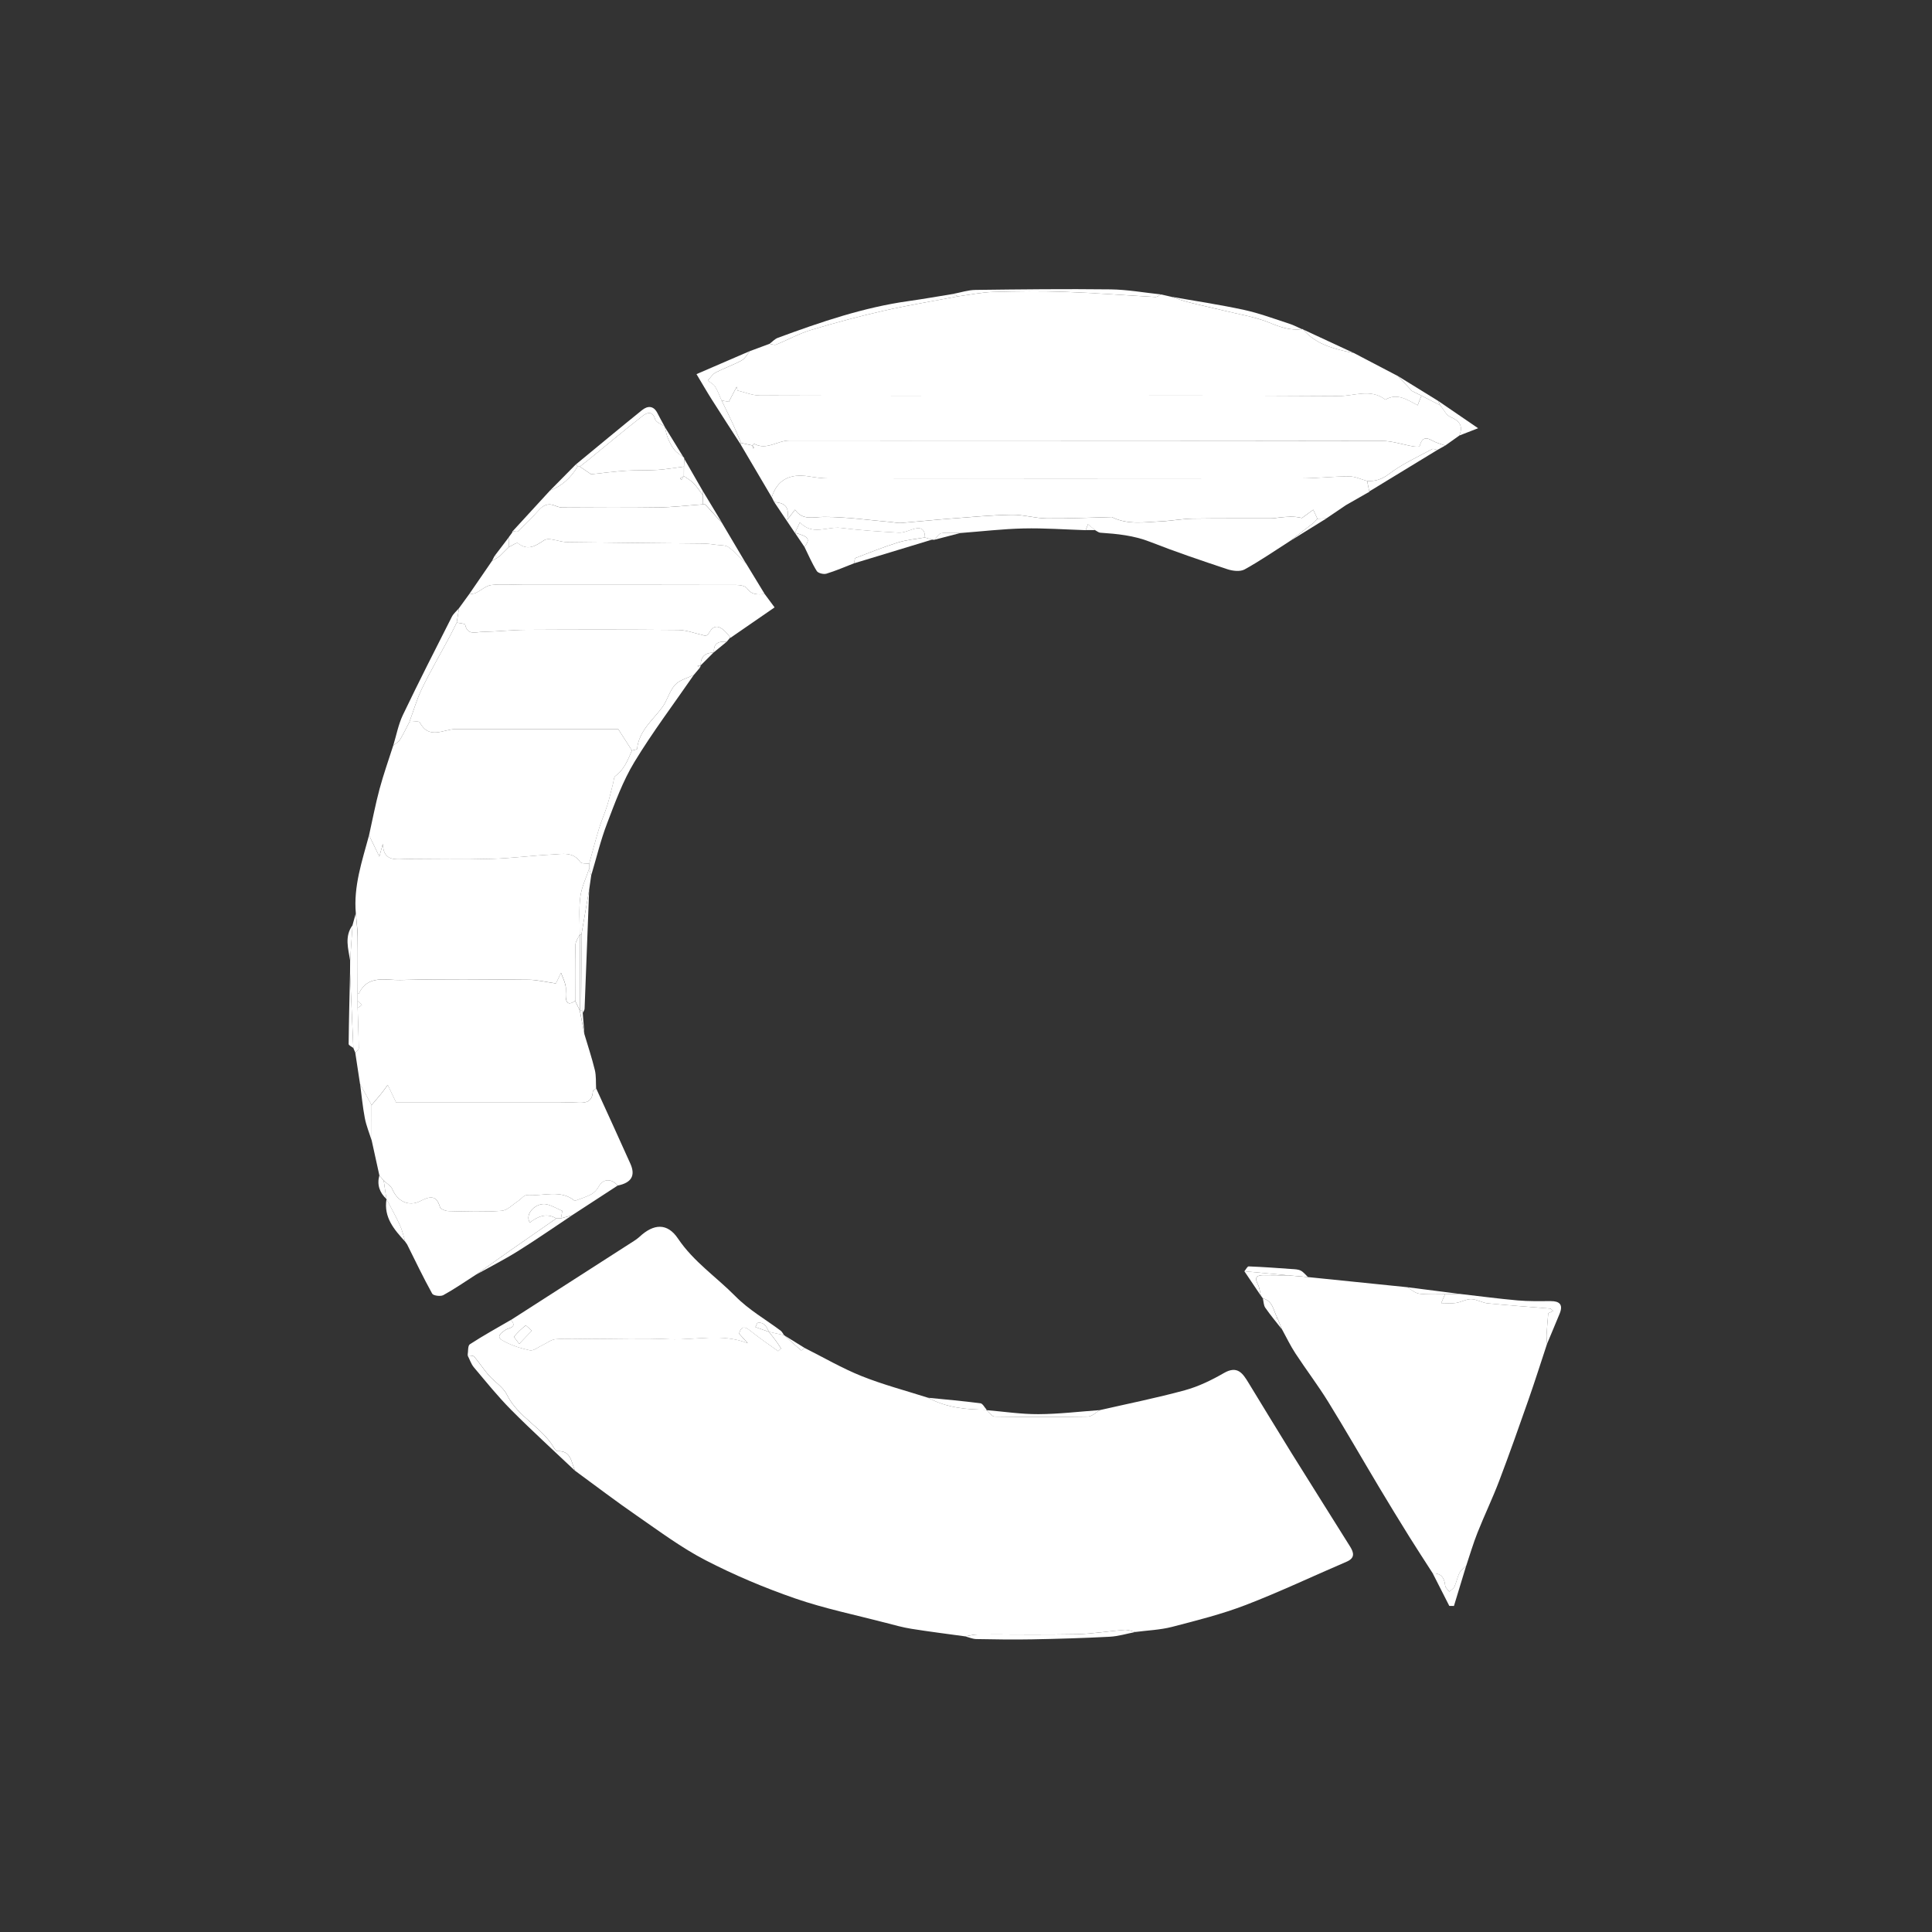 <?xml version="1.0" encoding="utf-8"?>
<!-- Generator: Adobe Illustrator 27.7.0, SVG Export Plug-In . SVG Version: 6.00 Build 0)  -->
<svg version="1.1" id="Capa_1" xmlns="http://www.w3.org/2000/svg" xmlns:xlink="http://www.w3.org/1999/xlink" x="0px" y="0px"
	 viewBox="0 0 817.41 817.41" style="enable-background:new 0 0 817.41 817.41;" xml:space="preserve">
<rect x="0" y="0" width="817.41" height="817.41" fill="#333333" stroke="none"/>
<style type="text/css">
	.st0{fill:#FFFFFF;}
</style>
<g>
	<path class="st0" d="M340.44,570.31c8.01,4.02,15.8,8.58,24.09,11.9c9.13,3.65,18.71,6.16,28.1,9.16
		c7.75,4.18,16.17,5.08,24.78,5.04l-0.1,0.2c1.18,0.96,2.35,2.73,3.55,2.74c13.12,0.2,26.25,0.23,39.38,0
		c1.73-0.03,3.42-1.79,5.13-2.75c12-2.75,24.1-5.16,35.96-8.41c5.74-1.57,11.31-4.28,16.49-7.27c5.78-3.34,8.01,0.21,10.43,4.16
		c6.1,9.95,12.11,19.94,18.27,29.85c8.19,13.18,16.5,26.28,24.71,39.44c1.56,2.51,2.15,4.81-1.47,6.36
		c-14.22,6.09-28.21,12.75-42.63,18.3c-10.11,3.89-20.71,6.55-31.22,9.28c-5.03,1.3-10.34,1.48-15.53,2.16
		c-1.55-0.32-3.13-1-4.66-0.88c-6.8,0.52-13.58,1.69-20.38,1.83c-13.92,0.29-27.84,0.04-41.77,0.1c-1.74,0.01-3.48,0.53-5.22,0.81
		c-7.59-1.05-15.2-1.99-22.76-3.2c-3.65-0.58-7.24-1.59-10.83-2.53c-12.8-3.34-25.84-6-38.31-10.31
		c-12.97-4.48-25.75-9.87-37.94-16.17c-10.18-5.26-19.5-12.23-28.97-18.77c-8.88-6.12-17.46-12.67-26.17-19.04
		c-1.76-3.45-1.53-8.69-7.56-8.33c-0.43,0.03-1.05-0.79-1.36-1.34c-5.13-8.84-15.34-13.12-19.98-22.57
		c-1.59-3.24-5.23-5.42-7.72-8.27c-2.17-2.48-3.94-5.31-6.1-7.8c-0.5-0.58-1.85-0.41-2.81-0.59c0.29-1.6,0.01-4.05,0.95-4.66
		c5.65-3.68,11.58-6.94,17.42-10.34c2.8,3.36-0.97,3.29-2.35,4.24c-1.74,1.21-4.05,2.78-1.44,4.34c3.53,2.11,7.68,3.42,11.73,4.3
		c1.57,0.34,3.61-1.39,5.41-2.22c1.84-0.84,3.62-2.33,5.5-2.48c4.72-0.36,9.48-0.12,14.23-0.12c11.31,0,22.65-0.41,33.94,0.12
		c10.9,0.51,22.07-2.69,33.16,1.71c-1.22-1.34-2.44-2.69-3.7-4.07c0.94-3.32,2.44-3.13,4.91-1.11c3.71,3.03,7.73,5.7,11.61,8.52
		c0.42-0.37,0.83-0.74,1.25-1.11c-0.7-1.05-1.36-2.13-2.11-3.15c-0.97-1.33-2-2.61-3.01-3.91l0,0c2.13,0.47,4.26,0.94,6.38,1.42
		l0.21,0.14c2.31,2.12,4.61,4.25,7,6.29C339.06,571.44,339.92,570.67,340.44,570.31z"/>
	<path class="st0" d="M550.91,139.29l0.27-0.08l0.19,0.21c5.67,6.62,13.62,8.31,21.58,10.01c6.18,3.23,12.35,6.46,18.53,9.7
		c1.97,2.09,3.94,4.19,5.91,6.28c1.33,0.67,2.66,1.33,3.99,2l0.01,0.01c-0.51,1.29-1.03,2.57-1.63,4.07
		c-4.66-2.59-8.74-5.26-13.65-2.39c-6.22-4.86-13.21-1.48-19.76-1.53c-43.15-0.29-86.31-0.15-129.47-0.15
		c-38.49,0-76.98,0.05-115.47-0.09c-3.13-0.01-6.25-1.37-9.38-2.1c-0.12-0.53-0.25-1.05-0.37-1.58c-1.07,2.05-2.14,4.1-3.32,6.35
		c-0.81-0.15-1.93-0.36-3.05-0.57c-0.89-1.97-1.61-4.05-2.75-5.87c-0.68-1.07-2.03-1.72-3.08-2.55c1.08-1.15,1.97-2.69,3.29-3.38
		c3.58-1.87,7.45-3.18,10.99-5.11c1.47-0.8,2.39-2.62,3.55-3.98c2.76-1.02,5.52-2.05,8.28-3.07c0.94,0.13,2.03,0.64,2.79,0.33
		c4.9-1.98,9.59-4.62,14.62-6.14c10.13-3.05,20.37-5.8,30.68-8.14c10.47-2.38,21.09-4.12,31.64-6.14c4.97-0.65,9.92-1.71,14.9-1.86
		c10.11-0.3,20.24-0.4,30.35-0.04c12.76,0.45,25.5,1.47,38.25,2.16c0.81,0.04,1.67-0.69,2.5-1.06c1.37,0.32,2.75,0.63,4.12,0.95
		c2.44,0.78,4.85,1.69,7.34,2.32c4.97,1.26,9.98,2.32,14.96,3.54c6.54,1.61,13.33,2.65,19.5,5.19
		C541.79,138.46,546.04,139.91,550.91,139.29z"/>
	<path class="st0" d="M654.54,568.57c-2.64,7.97-5.17,15.99-7.95,23.91c-4,11.42-8.03,22.84-12.33,34.15
		c-2.8,7.36-6.23,14.48-9.14,21.81c-1.83,4.6-3.22,9.38-4.8,14.08c-0.96,0.96-2.22,1.76-2.8,2.9c-0.93,1.85-1.28,4-2.15,5.89
		c-0.39,0.85-1.44,1.41-2.2,2.1c-0.6-0.84-1.63-1.65-1.72-2.54c-0.32-3.33-1.73-5.29-5.28-5.22c-3.32-5.18-6.7-10.32-9.95-15.54
		c-4.28-6.88-8.51-13.8-12.67-20.76c-7.22-12.08-14.22-24.3-21.61-36.27c-4.34-7.02-9.36-13.61-13.89-20.52
		c-2.1-3.2-3.75-6.69-5.6-10.05c-0.69-1.67-1.38-3.34-2.06-5.01c-1.64-3-1.78-7.11-6.06-8.14c-0.29-0.39-0.57-0.77-0.86-1.16
		c-0.41-1.63-0.55-3.41-1.3-4.86c-1.58-3.06-0.28-3.84,2.53-3.82c3.45,0.03,6.9,0.05,10.35,0.08c2.79,0.24,5.58,0.48,8.37,0.72
		c13.98,1.43,27.97,2.86,41.95,4.28c1.7,0.96,3.33,2.52,5.12,2.75c3.58,0.46,7.25,0.19,10.89,0.23c-0.48,1.12-0.97,2.23-1.62,3.74
		c2.38,0,4.37,0.23,6.27-0.06c2.19-0.34,4.32-1.66,6.45-1.61c2.35,0.06,4.64,1.55,7.02,1.79c8.77,0.86,17.57,1.46,26.35,2.2
		c0.37,0.03,0.7,0.55,1.27,1.03c-1.21,0.57-2.19,1.03-2.07,0.97c-0.28,3.53-0.55,6.28-0.7,9.02
		C654.28,565.96,654.46,567.26,654.54,568.57z"/>
	<path class="st0" d="M305.31,169.42c1.12,0.21,2.24,0.42,3.05,0.57c1.17-2.24,2.24-4.29,3.32-6.35c0.12,0.53,0.25,1.05,0.37,1.58
		c3.13,0.73,6.25,2.08,9.38,2.1c38.49,0.15,76.98,0.09,115.47,0.09c43.16,0,86.31-0.14,129.47,0.15c6.54,0.04,13.54-3.33,19.76,1.53
		c4.91-2.88,8.99-0.2,13.65,2.39c0.6-1.5,1.11-2.78,1.63-4.07c2.65,1.36,5.31,2.71,7.96,4.07c1.39,1.68,2.45,4.14,4.23,4.9
		c3.92,1.66,5.57,3.79,3.82,7.9c-1.99,1.42-3.98,2.83-5.97,4.25c-1.09-0.38-2.16-0.79-3.26-1.13c-2.73-0.84-6.01-4.52-7.56,1.42
		c-0.06,0.24-1.77,0.2-2.67,0.05c-4.47-0.77-8.93-2.33-13.4-2.34c-83.54-0.14-167.07-0.09-250.61-0.14c-5.01,0-9.59,4.26-14.85,1.39
		c-0.09-0.05-0.47,0.41-0.71,0.63l-0.06,0.05c-1.6-0.36-3.2-0.71-4.79-1.07c-1.18-2.74-2.3-5.5-3.54-8.2
		C308.48,175.9,306.87,172.67,305.31,169.42z"/>
	<path class="st0" d="M156.14,353.4c1.46-6.53,2.71-13.12,4.44-19.57c1.67-6.21,3.84-12.29,5.8-18.43c0.97-0.8,2.23-1.43,2.85-2.45
		c1.49-2.41,2.69-5.01,4-7.53c1.5,0.04,3.99-0.45,4.34,0.2c4.04,7.55,10.13,2.82,15.39,2.83c4.25,0.01,8.51,0,12.76,0
		c15.16,0,30.33,0,45.49,0c3.8,0,7.6,0,10.34,0c2.31,3.6,4.06,6.34,5.82,9.08c-1.75,3.95-3.22,8.03-6.96,10.75
		c-0.72,0.52-0.72,2.06-1.01,3.15c-0.82,3.1-1.5,6.25-2.46,9.31c-1.06,3.35-2.51,6.59-3.53,9.95c-1.49,4.88-2.76,9.84-4.12,14.76
		c-1.29-0.21-3.24,0.04-3.75-0.7c-3.11-4.53-7.69-3.4-11.83-3.2c-8.61,0.42-17.19,1.59-25.81,1.83c-11.79,0.33-23.6,0.11-35.41,0.07
		c-4.65-0.02-10.3,1.46-10.54-6.44c-0.45,1.68-0.9,3.36-1.45,5.4C158.85,359.01,157.5,356.2,156.14,353.4z"/>
	<path class="st0" d="M156.14,353.4c1.36,2.8,2.72,5.61,4.36,9c0.55-2.04,1-3.72,1.45-5.4c0.24,7.9,5.9,6.43,10.54,6.44
		c11.8,0.04,23.61,0.26,35.41-0.07c8.61-0.24,17.19-1.41,25.81-1.83c4.14-0.2,8.72-1.33,11.83,3.2c0.51,0.74,2.46,0.49,3.75,0.7
		c0,0.67,0.01,1.33,0.01,2c-1.31,3.99-3.24,7.9-3.77,11.99c-0.68,5.24-0.22,10.64-0.26,15.96c-0.64,1.47-1.79,2.93-1.82,4.41
		c-0.19,7.87-0.09,15.75-0.09,23.63c-2.13,1.58-3.72,1.62-3.97-1.53c-0.13-1.65,0.22-3.38-0.11-4.98c-0.38-1.83-1.26-3.56-1.92-5.33
		c-0.75,1.58-1.49,3.18-2.26,4.75c-0.13,0.26-0.45,0.42,0.29-0.24c-4.51-0.64-8.08-1.55-11.66-1.58
		c-18.14-0.15-36.28-0.38-54.4,0.11c-6.09,0.16-13.73-2.35-17.5,5.73c-0.04,0.08-0.31,0.06-0.48,0.08c0-8.1,0.08-16.21-0.03-24.31
		c-0.04-3.23-0.5-6.46-0.77-9.69C149.51,374.95,153.22,364.24,156.14,353.4z"/>
	<path class="st0" d="M151.32,420.46c0.16-0.02,0.44,0,0.48-0.08c3.77-8.08,11.41-5.57,17.5-5.73c18.12-0.49,36.27-0.26,54.4-0.11
		c3.58,0.03,7.16,0.94,11.66,1.58c-0.74,0.66-0.42,0.49-0.29,0.24c0.78-1.57,1.51-3.16,2.26-4.75c0.66,1.77,1.55,3.5,1.92,5.33
		c0.33,1.6-0.02,3.32,0.11,4.98c0.25,3.14,1.84,3.1,3.97,1.53c0.65,1.35,1.31,2.7,1.96,4.05c0.64,3.31,1.29,6.62,1.93,9.93
		c1.51,5.09,3.2,10.13,4.45,15.28c0.61,2.5,0.39,5.19,0.54,7.8c-0.49,0.44-1.37,0.86-1.4,1.32c-0.27,4.77-3.46,4.9-7.04,4.67
		c-2.15-0.14-4.32-0.02-6.49-0.02c-23.07,0-46.14,0-69.69,0c-0.85-1.79-2.03-4.25-3.56-7.47c-1.14,1.54-1.88,2.63-2.71,3.65
		c-1.34,1.65-2.74,3.26-4.12,4.89c-1.62-2.97-3.25-5.94-4.87-8.91c-0.67-4.4-1.34-8.8-2.01-13.21c0.51-0.62,1.46-1.25,1.46-1.87
		c-0.06-5.7-0.29-11.4-0.47-17.1c0.61-0.42,1.21-0.83,1.82-1.25c-0.61-0.58-1.22-1.15-1.83-1.73
		C151.32,422.47,151.32,421.47,151.32,420.46z"/>
	<path class="st0" d="M267.37,317.53c-1.76-2.74-3.51-5.48-5.82-9.08c-2.74,0-6.54,0-10.34,0c-15.16,0-30.33,0-45.49,0
		c-4.25,0-8.51,0.01-12.76,0c-5.26-0.01-11.35,4.72-15.39-2.83c-0.35-0.65-2.84-0.16-4.34-0.2c1.75-4.73,3.13-9.64,5.32-14.15
		c3.6-7.4,7.75-14.54,11.64-21.8c1.07-1.99,2.03-4.04,3.04-6.07c1.24,0.3,3.46,0.38,3.58,0.92c0.99,4.65,4.57,3.06,7.2,3.02
		c6.2-0.1,12.39-0.83,18.58-0.86c21.44-0.12,42.89-0.15,64.33,0.06c3.56,0.03,7.1,1.44,10.65,2.21c0.95,0.69,1.97-0.15,2.58-1.22
		c1.85-3.22,4.01-2.81,6.33-0.7c0.97,0.89,1.76,1.98,2.63,2.99c0,0-0.29,0.07-0.29,0.06c-0.46,0.55-0.92,1.11-1.37,1.66l0.01-0.01
		c-3.25-0.31-5.61,0.47-5.39,4.41c0,0-0.22,0.2-0.22,0.19c-3.59,0-5.42,1.77-5.4,5.39l-0.02,0.01c-0.45,0.09-0.91,0.17-1.36,0.26
		c0.37,0.21,0.74,0.42,1.11,0.63c-0.88,1.04-1.75,2.08-2.63,3.13c-2.7,1.35-6.04,2.11-7.93,4.19c-2.42,2.67-3.29,6.68-5.49,9.62
		c-4.12,5.49-9.82,9.93-10.57,17.48C269.53,317.14,268.13,317.3,267.37,317.53z"/>
	<path class="st0" d="M318.37,188.41c0.24-0.22,0.61-0.68,0.71-0.63c5.26,2.88,9.84-1.39,14.85-1.39
		c83.54,0.05,167.07,0,250.61,0.14c4.47,0.01,8.93,1.57,13.4,2.34c0.9,0.15,2.61,0.19,2.67-0.05c1.56-5.93,4.83-2.25,7.56-1.42
		c1.1,0.34,2.18,0.75,3.26,1.13c-1.08,0.6-2.17,1.21-3.25,1.81c-0.78-0.12-1.76-0.61-2.31-0.31c-6.11,3.33-12.57,6.23-18.06,10.4
		c-3.1,2.35-5.86,3.26-9.39,3.07c-2.55-0.69-5.1-1.94-7.65-1.94c-6.73,0-13.46,0.82-20.19,0.83c-66.67,0.07-133.34,0.05-200.01,0.01
		c-2.79,0-5.61-0.39-8.38-0.84c-8.17-1.34-13.5,1.62-15.66,8.84c-4.38-7.43-8.75-14.85-13.13-22.28c-0.01-0.25,0.03-0.49,0.11-0.72
		c1.6,0.36,3.2,0.71,4.79,1.07c0.14,0.43,0.27,0.85,0.41,1.28c0.12-0.09,0.36-0.24,0.35-0.25
		C318.86,189.12,318.62,188.76,318.37,188.41z"/>
	<path class="st0" d="M157.23,467.55c1.38-1.63,2.78-3.24,4.12-4.89c0.83-1.02,1.57-2.11,2.71-3.65c1.54,3.22,2.71,5.68,3.56,7.47
		c23.55,0,46.62,0,69.69,0c2.16,0,4.33-0.11,6.49,0.02c3.58,0.23,6.76,0.1,7.04-4.67c0.03-0.47,0.91-0.88,1.4-1.32
		c4.83,10.61,9.71,21.2,14.47,31.85c2.25,5.04,0.43,8.06-5.33,9.23c-2.75-3.14-6.24-2.88-8.03,0.4c-0.71,1.29-1.86,2.57-3.13,3.28
		c-2.03,1.13-4.33,1.77-7.04,2.82c-5.79-4.97-13.34-1.96-20.42-2.39c-1.09-0.07-2.24,1.6-3.42,2.36c-2.35,1.51-4.65,4.04-7.12,4.23
		c-7.44,0.56-14.95,0.28-22.43,0.12c-1.27-0.03-3.36-0.83-3.62-1.7c-1.58-5.36-4.47-4.5-8.33-2.54c-4.87,2.48-9.66,0.11-11.81-4.98
		c-0.63-1.48-2.42-2.48-3.67-3.69c-0.61-0.72-1.22-1.44-1.84-2.16c-1.08-4.93-2.17-9.85-3.25-14.78
		C157.24,477.55,157.23,472.55,157.23,467.55z"/>
	<path class="st0" d="M326.54,210.39c2.16-7.22,7.5-10.18,15.66-8.84c2.77,0.46,5.58,0.84,8.38,0.84
		c66.67,0.05,133.34,0.06,200.01-0.01c6.73-0.01,13.46-0.83,20.19-0.83c2.55,0,5.1,1.26,7.64,1.94c0.3,1.47,0.6,2.95,0.9,4.42
		c-0.02,0.28-0.17,0.43-0.45,0.43c-3.14,1.79-6.28,3.59-9.42,5.38c-2.76,1.87-5.52,3.74-8.28,5.61c-1.27,0.04-2.54,0.07-3.81,0.11
		c-0.58-1.26-1.16-2.52-1.74-3.79c-1.59,1.17-3.19,2.34-4.78,3.51c-3.29-0.86-6.46-0.53-9.64-0.2c-1.14,0.12-2.28,0.35-3.43,0.35
		c-11.06,0.04-22.12-0.07-33.18,0.11c-4.38,0.07-8.74,0.92-13.13,1.13c-7.1,0.33-14.32,1.62-21.11-1.81
		c-0.13-0.06-0.33,0.03-0.49,0.03c-9.03,0.22-18.07,0.66-27.1,0.55c-4.91-0.06-9.82-1.62-14.71-1.53
		c-8.74,0.15-17.48,0.98-26.21,1.65c-6.9,0.52-13.78,1.26-20.67,1.81c-1.29,0.1-2.61-0.25-3.91-0.36
		c-9.53-0.82-19.06-2.21-28.58-2.2c-4.64,0.01-9.09,1.64-12.31-3.05c-0.98,1.26-1.69,2.16-3.33,4.27c1.29-6.25-1.82-7.16-5.49-7.51
		C327.22,211.74,326.88,211.06,326.54,210.39z"/>
	<path class="st0" d="M325.34,563.5c1.01,1.3,2.04,2.58,3.01,3.91c0.75,1.02,1.41,2.1,2.11,3.15c-0.42,0.37-0.83,0.74-1.25,1.11
		c-3.89-2.82-7.9-5.49-11.61-8.52c-2.48-2.02-3.98-2.21-4.91,1.11c1.26,1.38,2.48,2.72,3.7,4.07c-11.09-4.4-22.26-1.2-33.16-1.71
		c-11.29-0.53-22.62-0.12-33.94-0.12c-4.75,0-9.51-0.24-14.23,0.12c-1.89,0.14-3.66,1.63-5.5,2.48c-1.81,0.82-3.84,2.56-5.41,2.22
		c-4.05-0.88-8.2-2.19-11.73-4.3c-2.61-1.56-0.3-3.13,1.44-4.34c1.37-0.96,5.15-0.89,2.35-4.24c17.35-11.14,34.71-22.27,52.05-33.42
		c0.8-0.51,1.59-1.07,2.28-1.71c6.02-5.64,11.81-5.98,16.3,0.7c6.6,9.82,16.22,16.23,24.26,24.38c5.8,5.88,12.75,9.79,19.17,14.59
		c0.63,0.47,0.99,1.3,1.48,1.95C329.61,564.44,327.48,563.97,325.34,563.5c-1.03-2.33-2.25-4.33-4.93-3.76
		c-0.26,0.58-0.53,1.16-0.79,1.73C321.53,562.15,323.44,562.82,325.34,563.5z M219.68,568.57c2.13-2.22,3.72-3.89,5.31-5.56
		c-0.91-0.77-2.43-2.34-2.64-2.19c-1.78,1.36-3.39,2.98-4.85,4.69C217.36,565.69,218.56,567.02,219.68,568.57z"/>
	<path class="st0" d="M309.11,269.82c-0.87-1-1.66-2.1-2.63-2.99c-2.32-2.11-4.48-2.52-6.33,0.7c-0.61,1.07-1.64,1.9-2.58,1.22
		c-3.55-0.77-7.1-2.18-10.65-2.21c-21.44-0.21-42.89-0.18-64.33-0.06c-6.2,0.03-12.39,0.76-18.58,0.86
		c-2.63,0.04-6.21,1.63-7.2-3.02c-0.11-0.54-2.33-0.63-3.58-0.92c0.33-2.03,0.65-4.07,0.98-6.1c1.42-1.95,2.84-3.91,4.26-5.86
		c0.98-0.19,2.04-0.2,2.91-0.62c2.21-1.06,4.25-3.04,6.51-3.3c4.41-0.51,8.93-0.09,13.4-0.08c30.1,0.01,60.19-0.02,90.29,0.06
		c1.53,0,3.75,0.38,4.46,1.41c2.02,2.95,4.7,2.61,7.51,2.44c1.32,1.79,2.65,3.57,4.17,5.63
		C321.31,261.41,315.21,265.62,309.11,269.82z"/>
	<path class="st0" d="M323.55,251.35c-2.81,0.17-5.49,0.5-7.51-2.44c-0.7-1.03-2.93-1.41-4.46-1.41
		c-30.1-0.08-60.19-0.06-90.29-0.06c-4.47,0-8.99-0.43-13.4,0.08c-2.26,0.26-4.3,2.25-6.51,3.3c-0.87,0.42-1.93,0.43-2.91,0.62
		c3.23-4.7,6.45-9.39,9.68-14.09c1.05-0.64,2.1-1.27,3.16-1.91l0.05-0.04c0.65-0.66,1.31-1.31,1.96-1.97l0.03-0.03
		c0.66-0.65,1.32-1.31,1.98-1.96l0.03-0.03c1.29-0.58,3.27-2.01,3.78-1.61c4.28,3.44,7.61,1.06,11.13-1.26
		c0.71-0.46,1.85-0.51,2.75-0.39c2.37,0.32,4.71,1.19,7.08,1.22c19.07,0.27,38.14,0.38,57.21,0.59c2.01,0.02,4.01,0.3,6.01,0.56
		c1.68,0.22,3.72,0.07,4.95,0.98c2.67,1.98,4.93,4.52,7.35,6.83C318.24,242.67,320.89,247.01,323.55,251.35z"/>
	<path class="st0" d="M327.56,212.42c3.67,0.35,6.78,1.26,5.49,7.51c1.64-2.11,2.35-3.01,3.33-4.27c3.22,4.69,7.66,3.05,12.31,3.05
		c9.53-0.01,19.06,1.38,28.58,2.2c1.31,0.11,2.63,0.46,3.91,0.36c6.89-0.55,13.77-1.29,20.67-1.81c8.73-0.66,17.47-1.49,26.21-1.65
		c4.89-0.09,9.8,1.47,14.71,1.53c9.03,0.11,18.06-0.34,27.1-0.55c0.17,0,0.37-0.1,0.49-0.03c6.79,3.43,14.01,2.14,21.11,1.81
		c4.38-0.21,8.75-1.06,13.13-1.13c11.06-0.18,22.12-0.07,33.18-0.11c1.14,0,2.29-0.23,3.43-0.35c3.18-0.33,6.35-0.65,9.64,0.2
		c1.59-1.17,3.19-2.34,4.78-3.51c0.58,1.26,1.16,2.52,1.74,3.79c-0.61,0.65-1.14,1.4-1.84,1.94c-3.34,2.61-6.73,5.16-10.1,7.73
		c-6.26,3.99-12.38,8.23-18.88,11.8c-1.86,1.02-5,0.64-7.22-0.09c-10.99-3.65-21.98-7.37-32.76-11.6
		c-6.85-2.69-13.88-3.38-21.05-3.86c-0.74-0.05-1.45-0.7-2.17-1.07c-1.02-0.83-2.04-1.66-3.06-2.49c-0.32,0.83-0.63,1.66-0.95,2.49
		c-8.76-0.28-17.53-0.93-26.27-0.73c-8.87,0.2-17.72,1.25-26.58,1.92c-2.76-0.01-5.57-0.29-8.27,0.11
		c-1.07,0.16-1.92,1.81-2.87,2.78c-0.34-0.02-0.68-0.05-1.01-0.07c-1-0.31-2-0.61-3-0.92c-0.01-4.26-2.35-4.45-5.62-3.33
		c-1.79,0.61-3.71,1.41-5.53,1.3c-8.14-0.48-16.29-0.98-24.37-2.01c-5.8-0.73-12.07,3.45-17.39-2.38c-0.88,1.88-1.49,3.19-2.1,4.49
		C333.41,221.11,330.48,216.76,327.56,212.42z"/>
	<path class="st0" d="M162.34,499.49c1.26,1.22,3.04,2.21,3.67,3.69c2.16,5.09,6.95,7.46,11.81,4.98c3.86-1.97,6.75-2.82,8.33,2.54
		c0.26,0.87,2.36,1.68,3.62,1.7c7.48,0.16,14.99,0.44,22.43-0.12c2.47-0.19,4.78-2.71,7.12-4.23c1.19-0.76,2.34-2.43,3.42-2.36
		c7.07,0.44,14.63-2.58,20.42,2.39c2.71-1.05,5.01-1.69,7.04-2.82c1.27-0.71,2.42-1.99,3.13-3.28c1.79-3.28,5.28-3.54,8.03-0.4
		c-6.46,4.21-12.92,8.42-19.38,12.62c-1.55,0.42-3.09,0.84-4.64,1.26c0.2-1.11,0.4-2.23,0.56-3.14c-2.25-0.98-4.23-2.15-6.38-2.72
		c-4.61-1.21-9.74,3.99-7.37,7.65c3.39-2.58,7.02-4.21,11.21-1.74c-6.7,4.66-13.41,9.31-20.11,13.99c-4.66,3.26-9.3,6.56-13.95,9.84
		c-4.55,2.92-9.01,6.02-13.74,8.62c-1.17,0.64-4.23,0.24-4.71-0.63c-3.77-6.82-7.13-13.86-10.61-20.84
		c-0.26-0.37-0.53-0.74-0.79-1.12l-0.03-0.03c-0.72-2.34-1.21-4.79-2.23-6.99c-1.72-3.76-3.77-7.37-5.69-11.04l-0.02-0.02
		C163.12,504.7,162.73,502.1,162.34,499.49z"/>
	<path class="st0" d="M315.58,238.34c-2.43-2.31-4.68-4.86-7.35-6.83c-1.22-0.9-3.26-0.76-4.95-0.98c-1.99-0.26-4-0.54-6.01-0.56
		c-19.07-0.21-38.14-0.32-57.21-0.59c-2.36-0.03-4.7-0.9-7.08-1.22c-0.89-0.12-2.04-0.08-2.75,0.39c-3.52,2.32-6.84,4.7-11.13,1.26
		c-0.5-0.4-2.48,1.03-3.78,1.61c-0.04-1.35-0.07-2.7-0.11-4.04l0.01-0.05c0.52-0.7,1.03-1.39,1.54-2.09
		c-0.09-0.2-0.05-0.37,0.13-0.5c0.77,0.04,1.87,0.43,2.25,0.07c2.97-2.84,5.91-5.73,8.64-8.8c1.98-2.24,4.05-3.28,6.97-2.08
		c0.97,0.4,2.04,0.79,3.06,0.79c13.55,0.05,27.1,0.17,40.65-0.03c6.32-0.09,12.63-0.84,18.95-1.3c0.29,0,0.59,0.01,0.88,0.03
		c0.34,0.35,0.68,0.7,1.02,1.05c2.07,2.29,4.14,4.57,6.2,6.86C308.89,226.99,312.24,232.66,315.58,238.34z"/>
	<path class="st0" d="M297.44,213.38c-6.32,0.45-12.63,1.2-18.95,1.3c-13.55,0.2-27.1,0.08-40.65,0.03c-1.02,0-2.09-0.4-3.06-0.79
		c-2.92-1.2-4.98-0.15-6.97,2.08c-2.72,3.08-5.67,5.96-8.64,8.8c-0.38,0.36-1.48-0.02-2.25-0.07c5.28-5.75,10.55-11.5,15.83-17.24
		c5.14-1.9,8.83-5.47,11.61-10.09l0.47,0.01h0.47c1.83,1.24,3.66,2.47,4.79,3.24c5.31-0.55,10.05-1.19,14.8-1.5
		c4.4-0.28,8.83-0.05,13.23-0.34c3.76-0.25,7.49-0.91,11.23-1.39c-0.01,1.34-0.01,2.67-0.02,4.01c-0.53,0.32-1.06,0.65-1.59,0.97
		c0.19,0.21,0.39,0.43,0.58,0.64c0.33-0.54,0.66-1.08,1-1.62c1.38,0.98,2.92,1.8,4.08,2.99c1.47,1.52,2.62,3.34,3.91,5.03
		C297.37,210.76,297.41,212.07,297.44,213.38z"/>
	<path class="st0" d="M289.37,197.42c-3.74,0.48-7.47,1.14-11.23,1.39c-4.4,0.29-8.83,0.06-13.23,0.34
		c-4.75,0.31-9.49,0.94-14.8,1.5c-1.13-0.76-2.96-2-4.79-3.24c1.31-1.03,2.64-2.03,3.93-3.09c7.54-6.14,14.99-12.4,22.67-18.37
		c1.64-1.27,4.15-2.45,5.25,1.44c0.37,1.29,2.63,2.04,4.03,3.04l0.07,0.18c0.44,1.65,0.71,3.37,1.36,4.93
		c0.72,1.71,1.61,3.42,2.77,4.85c0.99,1.21,2.47,2.02,3.73,3.01c0.28,0.15,0.4,0.38,0.36,0.7
		C289.45,195.21,289.41,196.31,289.37,197.42z"/>
	<path class="st0" d="M336.33,225.45c0.61-1.3,1.22-2.61,2.1-4.49c5.32,5.83,11.6,1.64,17.39,2.38c8.08,1.02,16.23,1.53,24.37,2.01
		c1.82,0.11,3.74-0.69,5.53-1.3c3.27-1.12,5.61-0.93,5.62,3.33c-3.81,0.68-7.73,0.99-11.4,2.13c-6.08,1.88-12.01,4.25-17.95,6.55
		c-0.44,0.17-0.43,1.48-0.63,2.26c-3.89,1.5-7.73,3.19-11.72,4.4c-1.18,0.36-3.49-0.2-4.06-1.11c-2.03-3.23-3.52-6.78-5.22-10.22
		c2.59-3.27,1.79-4.45-4.03-5.96V225.45z"/>
	<path class="st0" d="M267.37,317.53c0.76-0.22,2.15-0.38,2.18-0.68c0.75-7.54,6.45-11.99,10.57-17.48c2.2-2.94,3.07-6.95,5.49-9.62
		c1.89-2.08,5.23-2.84,7.93-4.19c-8.44,12.24-17.43,24.15-25.14,36.85c-4.88,8.05-8.18,17.13-11.56,25.99
		c-2.73,7.14-4.51,14.65-6.71,21.99c-0.28-0.98-0.56-1.96-0.85-2.94c0-0.67-0.01-1.33-0.01-2c1.36-4.92,2.63-9.88,4.12-14.76
		c1.03-3.36,2.48-6.59,3.53-9.95c0.96-3.06,1.64-6.21,2.46-9.31c0.29-1.08,0.29-2.62,1.01-3.15
		C264.16,325.56,265.62,321.47,267.37,317.53z"/>
	<path class="st0" d="M405.32,125.38c-10.55,2.02-21.17,3.76-31.64,6.14c-10.31,2.34-20.55,5.09-30.68,8.14
		c-5.03,1.51-9.72,4.16-14.62,6.14c-0.76,0.31-1.85-0.2-2.79-0.33c1.16-0.86,2.19-2.05,3.49-2.53
		c18.08-6.67,36.28-12.91,55.49-15.58c6.24-0.87,12.45-1.99,18.68-2.99C403.93,124.7,404.63,125.04,405.32,125.38z"/>
	<path class="st0" d="M194.21,257.3c-0.33,2.03-0.65,4.07-0.98,6.1c-1.01,2.02-1.97,4.07-3.04,6.07c-3.89,7.26-8.04,14.4-11.64,21.8
		c-2.2,4.51-3.58,9.42-5.32,14.15c-1.32,2.52-2.51,5.12-4,7.53c-0.63,1.02-1.88,1.65-2.85,2.45c1.33-4.33,2.16-8.9,4.09-12.93
		c6.67-13.93,13.69-27.69,20.67-41.46C191.85,259.61,193.17,258.53,194.21,257.3z"/>
	<path class="st0" d="M197.83,573.43c0.96,0.18,2.31,0.01,2.81,0.59c2.16,2.49,3.93,5.32,6.1,7.8c2.49,2.85,6.13,5.03,7.72,8.27
		c4.63,9.45,14.85,13.72,19.98,22.57c0.32,0.55,0.93,1.36,1.36,1.34c6.04-0.36,5.81,4.88,7.56,8.33
		c-9.04-8.57-18.27-16.95-27.05-25.78c-5.64-5.67-10.67-11.94-15.83-18.06C199.3,577.06,198.7,575.12,197.83,573.43z"/>
	<path class="st0" d="M654.54,568.57c-0.07-1.3-0.26-2.61-0.19-3.91c0.14-2.75,0.41-5.49,0.7-9.02c-0.12,0.06,0.86-0.41,2.07-0.97
		c-0.57-0.48-0.9-1-1.27-1.03c-8.78-0.74-17.58-1.34-26.35-2.2c-2.38-0.23-4.67-1.73-7.02-1.79c-2.13-0.05-4.26,1.27-6.45,1.61
		c-1.9,0.3-3.89,0.06-6.27,0.06c0.65-1.51,1.14-2.62,1.62-3.74c2.05-0.05,4.11-0.1,6.16-0.15c8.19,0.94,16.36,2.03,24.56,2.76
		c4.63,0.41,9.31,0.3,13.96,0.29c3.79-0.01,5.35,1.49,3.84,5.23C658.15,560.01,656.32,564.28,654.54,568.57z"/>
	<path class="st0" d="M313.52,187.38c-0.08,0.23-0.12,0.48-0.11,0.72c-4.07-6.32-8.18-12.62-12.2-18.97
		c-2.09-3.29-4.04-6.68-6.53-10.84c7.8-3.37,15.22-6.57,22.63-9.77c-1.17,1.36-2.08,3.18-3.55,3.98c-3.54,1.93-7.41,3.25-10.99,5.11
		c-1.32,0.69-2.21,2.23-3.29,3.38c1.05,0.84,2.41,1.48,3.08,2.55c1.14,1.81,1.86,3.9,2.75,5.87c1.56,3.25,3.17,6.48,4.68,9.75
		C311.23,181.88,312.35,184.64,313.52,187.38z"/>
	<path class="st0" d="M405.32,125.38c-0.7-0.34-1.39-0.68-2.09-1.02c3.17-0.59,6.33-1.66,9.51-1.7c19.03-0.24,38.06-0.46,57.08-0.23
		c7.17,0.09,14.33,1.4,21.49,2.15c-0.83,0.37-1.69,1.1-2.5,1.06c-12.75-0.69-25.49-1.71-38.25-2.16
		c-10.1-0.36-20.24-0.26-30.35,0.04C415.24,123.66,410.29,124.73,405.32,125.38z"/>
	<path class="st0" d="M408.36,692.34c1.74-0.28,3.48-0.8,5.22-0.81c13.92-0.06,27.85,0.19,41.77-0.1c6.8-0.14,13.58-1.32,20.38-1.83
		c1.52-0.12,3.1,0.57,4.66,0.88c-3.63,0.7-7.24,1.82-10.9,2.01c-10.93,0.57-21.87,0.89-32.81,1.1c-7.87,0.15-15.74,0.03-23.61-0.12
		C411.49,693.44,409.93,692.73,408.36,692.34z"/>
	<path class="st0" d="M550.91,139.29c-4.87,0.61-9.12-0.83-13.68-2.71c-6.17-2.54-12.96-3.57-19.5-5.19
		c-4.98-1.23-9.99-2.28-14.96-3.54c-2.48-0.63-4.9-1.54-7.34-2.32c10.3,1.83,20.67,3.36,30.89,5.58c6.5,1.41,12.8,3.79,19.16,5.84
		C547.35,137.55,549.11,138.5,550.91,139.29z"/>
	<path class="st0" d="M151.33,426.46c0.18,5.7,0.41,11.4,0.47,17.1c0.01,0.62-0.95,1.25-1.46,1.87c-0.28-0.68-0.56-1.36-0.85-2.04
		c-0.46-10.63-0.93-21.27-1.39-31.9c0.01-1.68,0.03-3.36,0.04-5.04c0.33-5,0.67-10,1-15c0.46-1.67,0.92-3.33,1.38-5
		c0.27,3.23,0.72,6.46,0.77,9.69c0.11,8.1,0.03,16.21,0.03,24.31c0,1.01,0,2.01,0,3.02C151.33,424.47,151.33,425.47,151.33,426.46z"
		/>
	<path class="st0" d="M281.2,180.44c-1.4-1-3.66-1.75-4.03-3.04c-1.1-3.89-3.61-2.72-5.25-1.44c-7.68,5.96-15.13,12.22-22.67,18.37
		c-1.29,1.05-2.62,2.06-3.93,3.09h-0.47l-0.47-0.01c-0.24-0.3-0.49-0.61-0.73-0.91c9.32-7.67,18.58-15.4,27.98-22.97
		c2.37-1.91,4.89-1.99,6.54,1.29C279.12,176.71,280.18,178.57,281.2,180.44z"/>
	<path class="st0" d="M237.35,515.47c1.55-0.42,3.09-0.85,4.64-1.26c-7.63,5.08-15.16,10.32-22.94,15.17
		c-5.75,3.59-11.81,6.66-17.74,9.96c4.65-3.28,9.28-6.58,13.95-9.84c6.69-4.68,13.4-9.33,20.11-13.99
		C236.03,515.5,236.69,515.49,237.35,515.47z"/>
	<path class="st0" d="M579.33,207.92c-0.3-1.48-0.6-2.95-0.9-4.42c3.54,0.19,6.29-0.72,9.39-3.07c5.49-4.17,11.95-7.07,18.06-10.4
		c0.55-0.3,1.53,0.19,2.31,0.31C598.56,196.2,588.94,202.06,579.33,207.92z"/>
	<path class="st0" d="M465.37,596.6c-1.71,0.96-3.41,2.72-5.13,2.75c-13.12,0.23-26.25,0.2-39.38,0c-1.2-0.02-2.37-1.79-3.55-2.74
		c7.35,0.61,14.7,1.75,22.04,1.71C448.02,598.28,456.7,597.22,465.37,596.6z"/>
	<path class="st0" d="M361.36,238.33c0.2-0.78,0.19-2.09,0.63-2.26c5.94-2.3,11.87-4.67,17.95-6.55c3.67-1.13,7.59-1.45,11.4-2.13
		c1,0.3,2,0.61,3,0.92C383.35,231.64,372.36,234.98,361.36,238.33z"/>
	<path class="st0" d="M617.4,184.28c1.76-4.11,0.1-6.24-3.82-7.9c-1.78-0.76-2.84-3.21-4.23-4.9c-0.32-0.64-0.64-1.28-0.96-1.92
		c5.2,3.56,10.4,7.11,16.99,11.62C621.85,182.56,619.62,183.42,617.4,184.28z"/>
	<path class="st0" d="M606.16,665.64c3.56-0.07,4.97,1.9,5.28,5.22c0.09,0.89,1.12,1.7,1.72,2.54c0.75-0.69,1.8-1.24,2.2-2.1
		c0.87-1.89,1.21-4.04,2.15-5.89c0.58-1.15,1.85-1.95,2.8-2.9c-1.72,5.65-3.44,11.31-5.16,16.96c-0.66-0.01-1.31-0.02-1.97-0.03
		C610.84,674.84,608.5,670.24,606.16,665.64z"/>
	<path class="st0" d="M553.4,540.31c-2.79-0.24-5.58-0.48-8.37-0.72c-6.18-0.58-12.36-1.15-18.54-1.73
		c0.61-0.72,1.24-2.08,1.83-2.06c6.05,0.24,12.08,0.67,18.12,1.11c1.31,0.09,2.74,0.1,3.86,0.66
		C551.49,538.17,552.38,539.38,553.4,540.31z"/>
	<path class="st0" d="M417.41,596.41c-8.61,0.05-17.03-0.86-24.78-5.04c7.4,0.74,14.81,1.39,22.18,2.34
		C415.78,593.83,416.55,595.47,417.41,596.41z"/>
	<path class="st0" d="M572.95,149.43c-7.95-1.69-15.91-3.39-21.58-10.01C558.56,142.76,565.75,146.09,572.95,149.43z"/>
	<path class="st0" d="M157.23,467.55c0.01,5,0.02,10,0.02,15c-0.99-3.17-2.28-6.27-2.9-9.51c-0.91-4.75-1.35-9.6-1.99-14.4
		C153.98,461.61,155.6,464.58,157.23,467.55z"/>
	<path class="st0" d="M249.27,376.43c-0.64,16.79-1.27,33.58-1.94,50.37c-0.02,0.59-0.51,1.16-0.79,1.75
		c-0.1-0.38-0.21-0.76-0.31-1.14c-0.09-10.62-0.17-21.25-0.26-31.87C247.07,389.16,248.17,382.8,249.27,376.43z"/>
	<path class="st0" d="M526.49,537.86c6.18,0.58,12.36,1.15,18.54,1.73c-3.45-0.03-6.9-0.05-10.35-0.08
		c-2.81-0.03-4.11,0.76-2.53,3.82c0.75,1.46,0.89,3.23,1.3,4.86C531.13,544.75,528.81,541.31,526.49,537.86z"/>
	<path class="st0" d="M608.39,169.57c0.32,0.64,0.64,1.28,0.96,1.92c-2.65-1.35-5.31-2.71-7.96-4.07l-0.01-0.01
		c-1.33-0.67-2.66-1.33-3.99-2c-1.97-2.09-3.94-4.19-5.91-6.28C597.12,162.61,602.75,166.09,608.39,169.57z"/>
	<path class="st0" d="M249.27,376.43c-1.1,6.37-2.2,12.74-3.3,19.1c-0.18-0.03-0.36-0.02-0.54,0.03l-0.17-0.16
		c0.03-5.33-0.42-10.72,0.26-15.96c0.53-4.09,2.46-8,3.77-11.99c0.28,0.98,0.56,1.96,0.84,2.94
		C249.85,372.4,249.56,374.41,249.27,376.43z"/>
	<path class="st0" d="M163.53,507.32c1.91,3.67,3.96,7.28,5.69,11.04c1.01,2.21,1.5,4.65,2.23,6.99
		C166.77,520.23,162.24,515.05,163.53,507.32z"/>
	<path class="st0" d="M148.1,411.49c0.46,10.63,0.93,21.27,1.39,31.9c-0.69-0.56-1.99-1.13-1.98-1.68
		C147.61,431.64,147.88,421.56,148.1,411.49z"/>
	<path class="st0" d="M545.44,229.12c3.37-2.57,6.75-5.12,10.1-7.73c0.69-0.54,1.23-1.29,1.84-1.94c1.27-0.03,2.54-0.07,3.81-0.1
		C555.93,222.61,550.69,225.87,545.44,229.12z"/>
	<path class="st0" d="M297.44,213.38c-0.03-1.31-0.07-2.62-0.1-3.93c-0.02-0.61-0.04-1.21-0.06-1.82c2.76,4.56,5.51,9.12,8.27,13.68
		c-2.07-2.29-4.14-4.57-6.2-6.86c-0.34-0.35-0.68-0.7-1.02-1.05C298.03,213.39,297.73,213.38,297.44,213.38z"/>
	<path class="st0" d="M540.37,557.5c0.69,1.67,1.38,3.34,2.06,5.01c-2.38-3.05-4.88-6.02-7.09-9.2c-0.73-1.05-0.71-2.62-1.04-3.95
		C538.59,550.39,538.73,554.5,540.37,557.5l-0.4,0.21l0.17,0.18L540.37,557.5z"/>
	<path class="st0" d="M617.52,547.43c-2.05,0.05-4.11,0.1-6.16,0.15c-3.63-0.03-7.31,0.23-10.89-0.23c-1.8-0.23-3.42-1.79-5.12-2.75
		C602.74,545.54,610.13,546.48,617.52,547.43z"/>
	<path class="st0" d="M297.28,207.64c0.02,0.6,0.04,1.21,0.06,1.82c-1.29-1.69-2.44-3.52-3.91-5.03c-1.16-1.19-2.71-2.01-4.08-2.99
		l0.01,0.01c0.01-1.34,0.01-2.67,0.02-4.01c0.04-1.1,0.09-2.21,0.13-3.31C292.09,198.62,294.68,203.13,297.28,207.64z"/>
	<path class="st0" d="M243.64,196.49c0.24,0.3,0.49,0.61,0.73,0.91c-2.78,4.62-6.47,8.19-11.61,10.09
		C236.38,203.82,240.01,200.16,243.64,196.49z"/>
	<path class="st0" d="M289.13,193.41c-1.26-0.99-2.75-1.8-3.73-3.01c-1.16-1.43-2.05-3.14-2.77-4.85c-0.66-1.56-0.92-3.28-1.36-4.93
		C283.89,184.88,286.51,189.15,289.13,193.41z"/>
	<path class="st0" d="M149.15,391.46c-0.33,5-0.67,10-1,15C147.36,401.38,145.66,396.24,149.15,391.46z"/>
	<path class="st0" d="M569.46,213.74c3.14-1.79,6.28-3.59,9.42-5.38C575.73,210.15,572.59,211.95,569.46,213.74z"/>
	<path class="st0" d="M395.36,228.36c0.95-0.97,1.8-2.63,2.87-2.78c2.71-0.39,5.51-0.12,8.27-0.11
		C402.79,226.44,399.08,227.4,395.36,228.36z"/>
	<path class="st0" d="M340.44,570.31c-0.52,0.36-1.38,1.13-1.5,1.03c-2.39-2.03-4.69-4.17-7-6.29
		C334.78,566.8,337.61,568.55,340.44,570.31z"/>
	<path class="st0" d="M336.33,225.44c5.82,1.51,6.62,2.69,4.03,5.96C339.02,229.42,337.68,227.43,336.33,225.44z"/>
	<path class="st0" d="M162.34,499.49c0.39,2.6,0.78,5.2,1.17,7.81c-2.92-2.74-4.08-6.02-3.01-9.97
		C161.11,498.05,161.73,498.77,162.34,499.49z"/>
	<path class="st0" d="M215.23,227.37c0.04,1.35,0.07,2.7,0.11,4.04l-0.03,0.03c-0.66,0.65-1.32,1.31-1.98,1.96l-0.03,0.03
		c-0.65,0.66-1.31,1.31-1.96,1.97l-0.05,0.04c-0.71-0.03-1.42-0.07-2.13-0.1C211.19,232.68,213.21,230.02,215.23,227.37z"/>
	<path class="st0" d="M296.44,281.53c-0.02-3.62,1.81-5.38,5.4-5.39C300.04,277.94,298.24,279.73,296.44,281.53z"/>
	<path class="st0" d="M246.24,427.4c0.1,0.38,0.21,0.76,0.31,1.14c0.23,2.96,0.46,5.93,0.7,8.89c-0.64-3.31-1.29-6.62-1.93-9.94
		l0.12-0.11l0.4,0.03L246.24,427.4z"/>
	<path class="st0" d="M302.06,275.95c-0.22-3.94,2.14-4.72,5.39-4.41C305.66,273.01,303.86,274.48,302.06,275.95z"/>
	<path class="st0" d="M459.36,224.28c0.32-0.83,0.63-1.66,0.95-2.49c1.02,0.83,2.04,1.66,3.06,2.49
		C462.03,224.28,460.7,224.28,459.36,224.28z"/>
	<path class="st0" d="M209.17,235.34c0.71,0.03,1.42,0.07,2.13,0.1c-1.05,0.64-2.11,1.27-3.16,1.91
		C208.48,236.68,208.83,236.01,209.17,235.34z"/>
	<path class="st0" d="M216.79,225.23c-0.51,0.7-1.03,1.39-1.54,2.09C215.76,226.62,216.27,225.92,216.79,225.23z"/>
	<path class="st0" d="M296.17,282.43c-0.37-0.21-0.74-0.42-1.11-0.63c0.45-0.09,0.91-0.17,1.36-0.26
		C296.41,281.86,296.32,282.15,296.17,282.43z"/>
	<path class="st0" d="M307.45,271.55c0.46-0.56,0.91-1.11,1.37-1.66C308.36,270.44,307.91,271,307.45,271.55z"/>
	<path class="st0" d="M171.47,525.39c0.26,0.37,0.53,0.74,0.79,1.12C171.99,526.13,171.73,525.76,171.47,525.39z"/>
	<path class="st0" d="M597.38,165.41c1.33,0.67,2.66,1.33,3.99,2C600.04,166.74,598.71,166.08,597.38,165.41z"/>
	<path class="st0" d="M245.31,427.49c-0.65-1.35-1.31-2.7-1.96-4.05c0-7.88-0.09-15.76,0.09-23.63c0.04-1.48,1.19-2.94,1.82-4.41
		l0.17,0.16c0,10.61-0.01,21.22-0.01,31.83L245.31,427.49z"/>
	<path class="st0" d="M151.33,426.46c0-0.99,0-1.99,0-2.98c0.61,0.58,1.22,1.15,1.82,1.73
		C152.54,425.63,151.93,426.04,151.33,426.46z"/>
	<path class="st0" d="M318.37,188.41c0.24,0.36,0.49,0.71,0.71,1.08c0,0.01-0.23,0.16-0.35,0.25c-0.14-0.43-0.27-0.85-0.41-1.28
		C318.32,188.45,318.37,188.41,318.37,188.41z"/>
	<path class="st0" d="M219.68,568.57c-1.12-1.55-2.32-2.87-2.17-3.05c1.45-1.72,3.07-3.33,4.85-4.69c0.2-0.16,1.73,1.42,2.64,2.19
		C223.4,564.68,221.81,566.34,219.68,568.57z"/>
	<path class="st0" d="M325.34,563.5c-1.91-0.68-3.81-1.35-5.72-2.03c0.26-0.58,0.53-1.16,0.79-1.73
		C323.09,559.17,324.31,561.17,325.34,563.5L325.34,563.5z"/>
	<path class="st0" d="M211.35,235.4c0.65-0.66,1.31-1.31,1.96-1.97C212.65,234.09,212,234.74,211.35,235.4z"/>
	<path class="st0" d="M213.33,233.4c0.66-0.65,1.32-1.31,1.98-1.96C214.65,232.09,213.99,232.75,213.33,233.4z"/>
	<path class="st0" d="M237.35,515.47c-0.66,0.01-1.32,0.03-1.98,0.04c-4.18-2.47-7.81-0.84-11.21,1.74
		c-2.37-3.66,2.77-8.85,7.37-7.65c2.14,0.56,4.13,1.74,6.38,2.72C237.75,513.24,237.55,514.36,237.35,515.47z"/>
	<path class="st0" d="M298.32,213.4c0.34,0.35,0.68,0.7,1.02,1.05C299,214.1,298.66,213.75,298.32,213.4z"/>
	<path class="st0" d="M289.34,201.42c-0.33,0.54-0.66,1.08-1,1.62c-0.19-0.21-0.39-0.43-0.58-0.64
		C288.29,202.08,288.82,201.75,289.34,201.42C289.35,201.43,289.34,201.42,289.34,201.42z"/>
	<path class="st0" d="M245.43,427.39c0-10.61,0-21.22,0.01-31.83c0.18-0.05,0.36-0.06,0.54-0.02c0.09,10.63,0.17,21.25,0.26,31.87
		l-0.41,0.01L245.43,427.39z"/>
	<polygon class="st0" points="540.37,557.5 540.15,557.89 539.97,557.71 	"/>
</g>
</svg>
